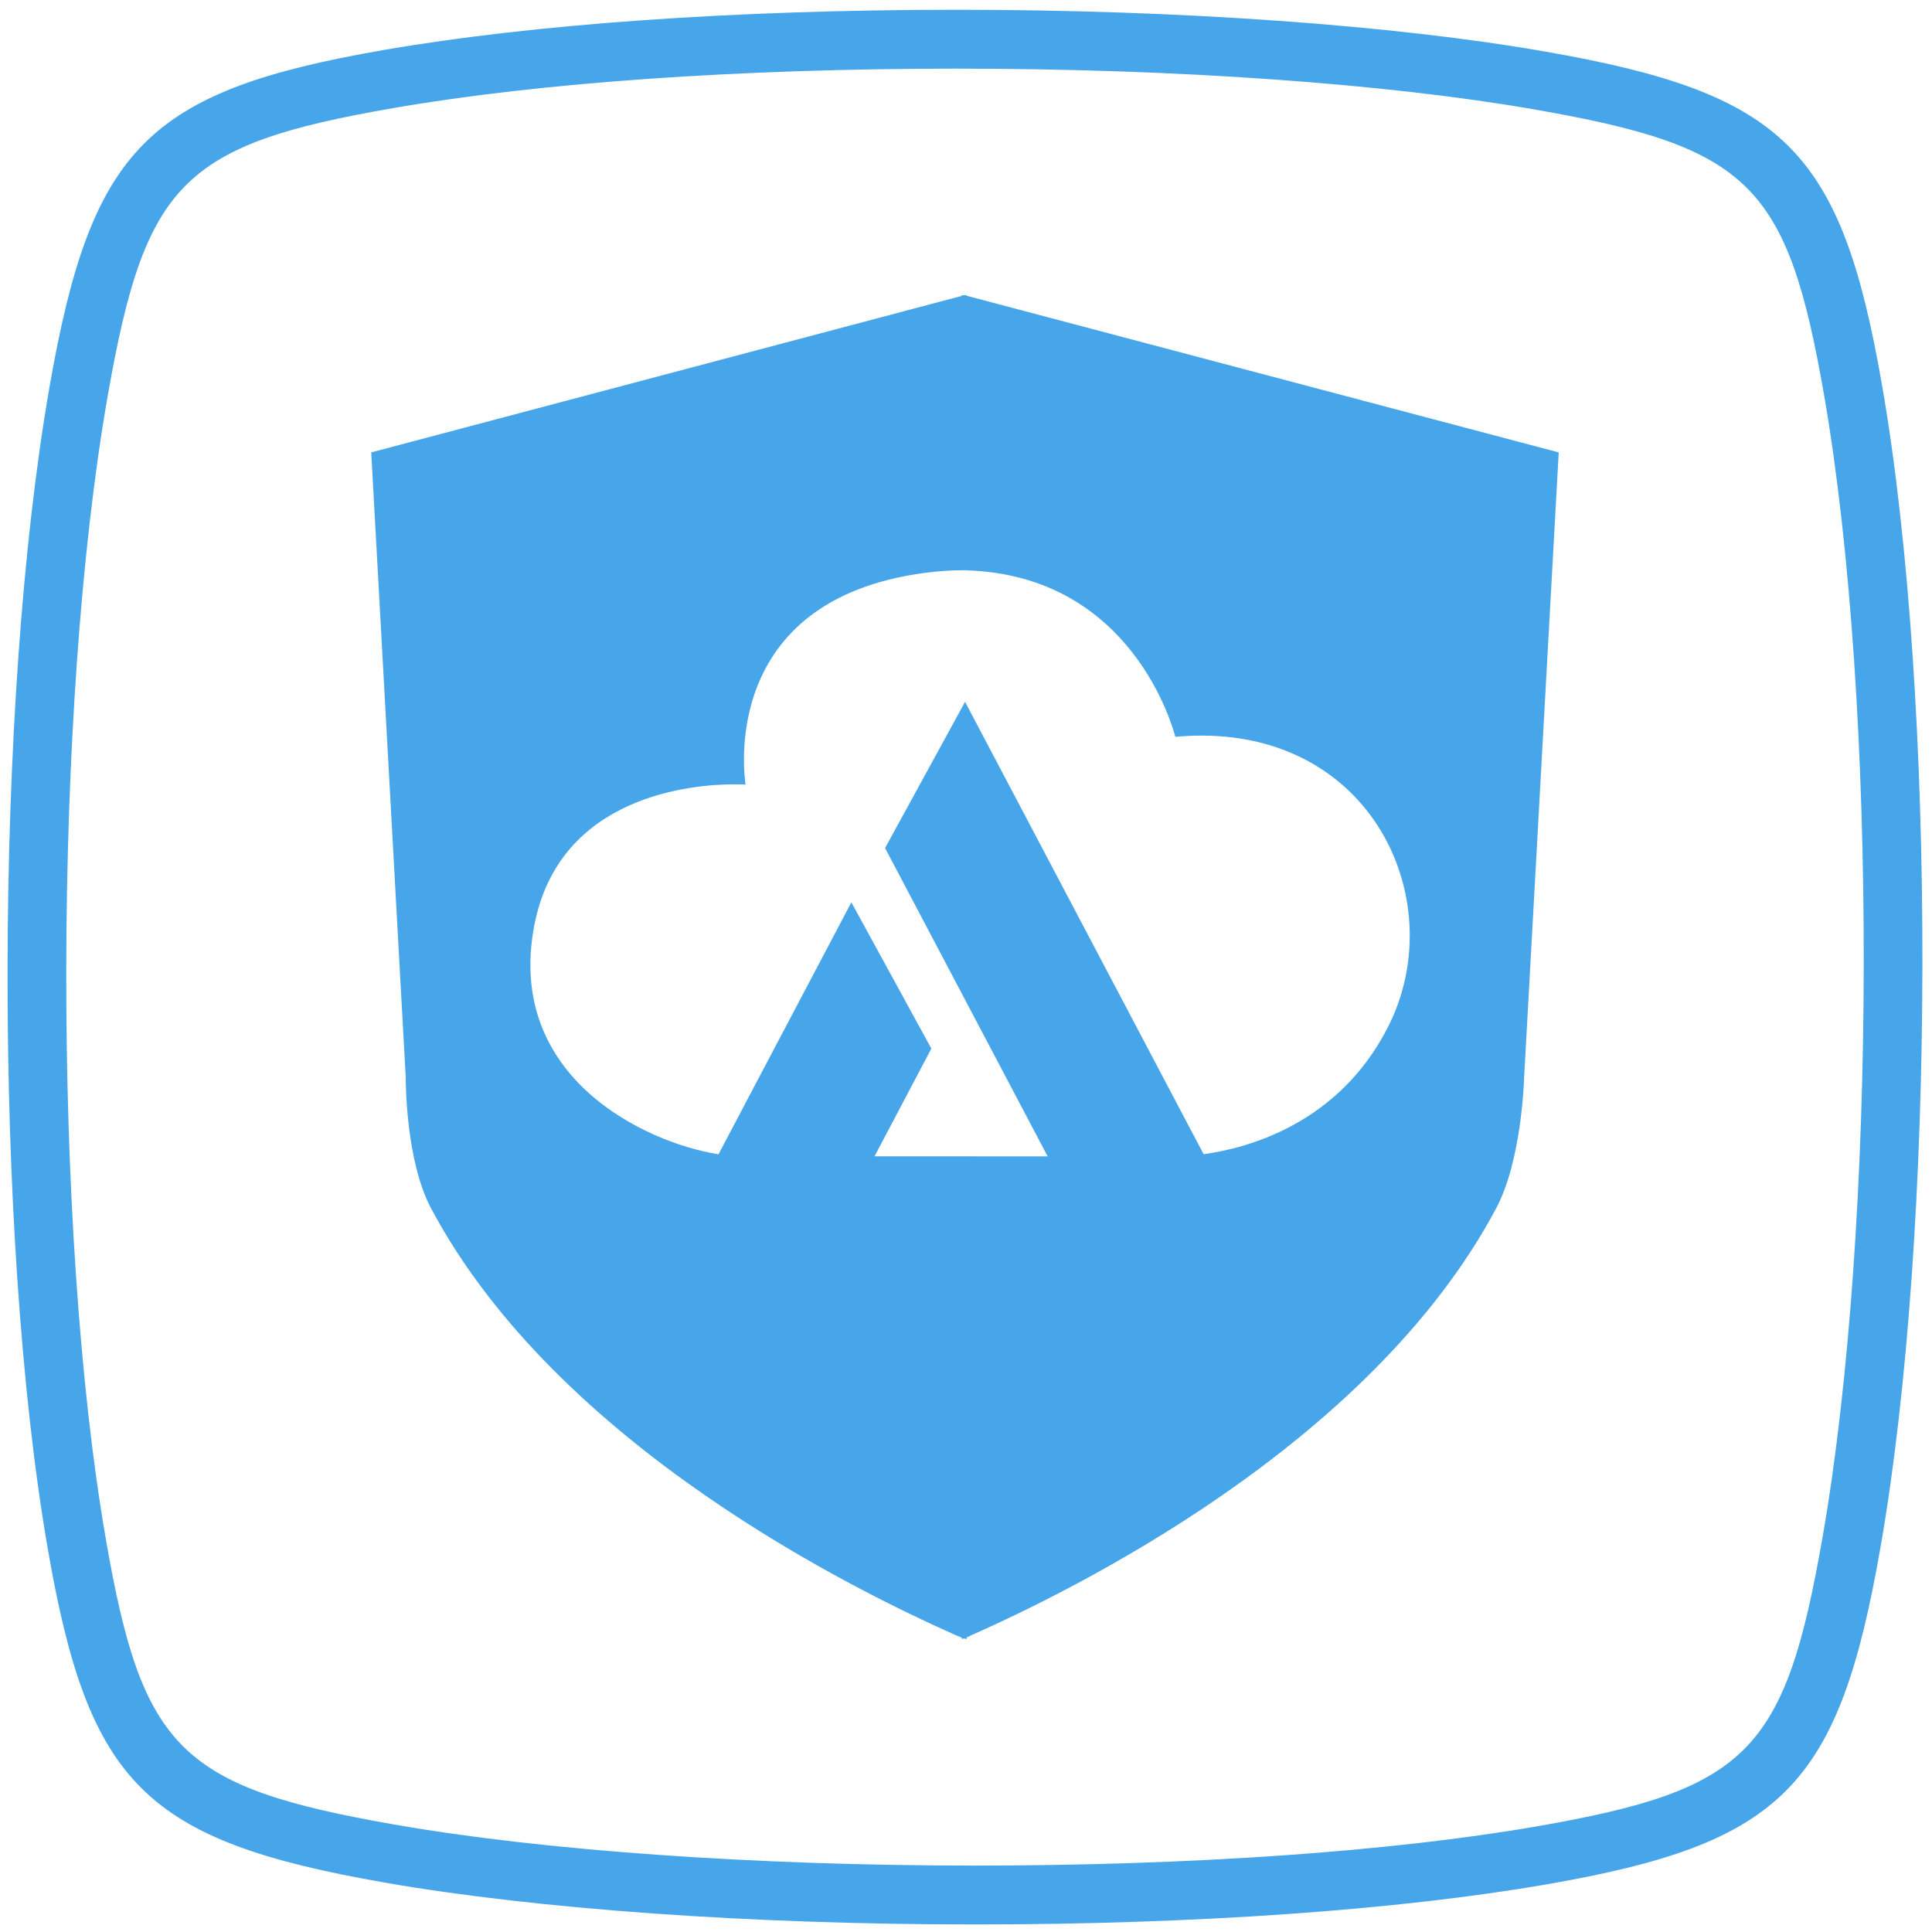 <?xml version="1.0" encoding="utf-8"?>
<!-- Generator: Adobe Illustrator 16.0.0, SVG Export Plug-In . SVG Version: 6.00 Build 0)  -->
<!DOCTYPE svg PUBLIC "-//W3C//DTD SVG 1.1//EN" "http://www.w3.org/Graphics/SVG/1.1/DTD/svg11.dtd">
<svg version="1.1" id="图层_1" xmlns="http://www.w3.org/2000/svg" xmlns:xlink="http://www.w3.org/1999/xlink" x="0px" y="0px"
	 width="512px" height="512px" viewBox="0 0 512 512" enable-background="new 0 0 512 512" xml:space="preserve">
<g>
	<path fill="#47A6E9" d="M258.256,510h-0.008c-59.003,0-116.025-4.052-156.434-11.121c-63.337-11.091-78.335-25.959-89.152-88.42
		c-14.404-83.149-14.183-224.212,0.48-308.031c11.06-63.299,25.937-78.297,88.405-89.152c39.64-6.886,93.615-10.687,151.978-10.687
		c58.881,0,115.781,4.045,156.091,11.098c63.313,11.083,78.305,25.959,89.151,88.42c14.428,83.164,14.229,224.258-0.441,308.092
		c-11.045,63.313-25.929,78.305-88.405,89.167C370.343,506.222,316.474,510,258.256,510 M253.526,18.188
		c-57.495,0-110.518,3.717-149.312,10.458c-55.88,9.704-65.782,19.713-75.7,76.461c-14.419,82.38-14.633,220.997-0.48,302.699
		c9.674,55.85,19.683,65.768,76.469,75.716c39.564,6.915,95.596,10.877,153.745,10.877h0.008c57.365,0,110.274-3.688,149-10.391
		c55.896-9.72,65.797-19.729,75.715-76.492c14.412-82.402,14.61-221.036,0.442-302.745c-9.72-55.872-19.729-65.782-76.478-75.715
		C367.464,22.149,311.538,18.188,253.526,18.188"/>
	<path fill="#47A6E9" d="M403.902,285.6c-0.034,1.103-0.702,22.021-7.4,34.606c-33.687,63.287-113.472,101.745-139.045,113.13
		c-0.053,0.027-0.63,0.32-1.253,0.584v0.412c-0.007,0.001-0.015,0.006-0.021,0.006c-0.177-0.003-0.431-0.063-0.704-0.142
		c-0.234,0.074-0.456,0.136-0.612,0.139v-0.348c-0.766-0.28-1.53-0.625-1.595-0.655c-25.579-11.385-105.36-49.844-139.046-113.131
		c-6.699-12.585-6.699-33.506-6.699-34.607l-9.144-165.703l156.484-41.473v-0.165h0.62l0.009-0.002h0.708v0.138l156.872,41.504
		L403.902,285.6z M318.406,194.942c-2.245,0.002-4.56,0.108-6.928,0.324c-0.577-2.171-11.396-42.743-55.313-44.117v-0.025
		c-0.259-0.002-0.512-0.011-0.773-0.011c-3.265,0-6.708,0.229-10.326,0.708c-54.434,7.228-47.834,53.652-47.487,56.095
		c-0.054-0.005-1.09-0.063-2.97-0.063c-10.636,0-46.501,2.664-53.064,37.636c-7.449,39.73,29.043,57.255,48.865,60.411
		l35.211-66.773l21.196,38.757l-15.058,28.557h25.932v0.003h19.945l-43.082-81.699l21.196-38.756l63.222,119.891
		c11.923-1.652,35.777-8.139,48.804-33.601C384.348,239.913,364.802,194.94,318.406,194.942"/>
</g>
</svg>
